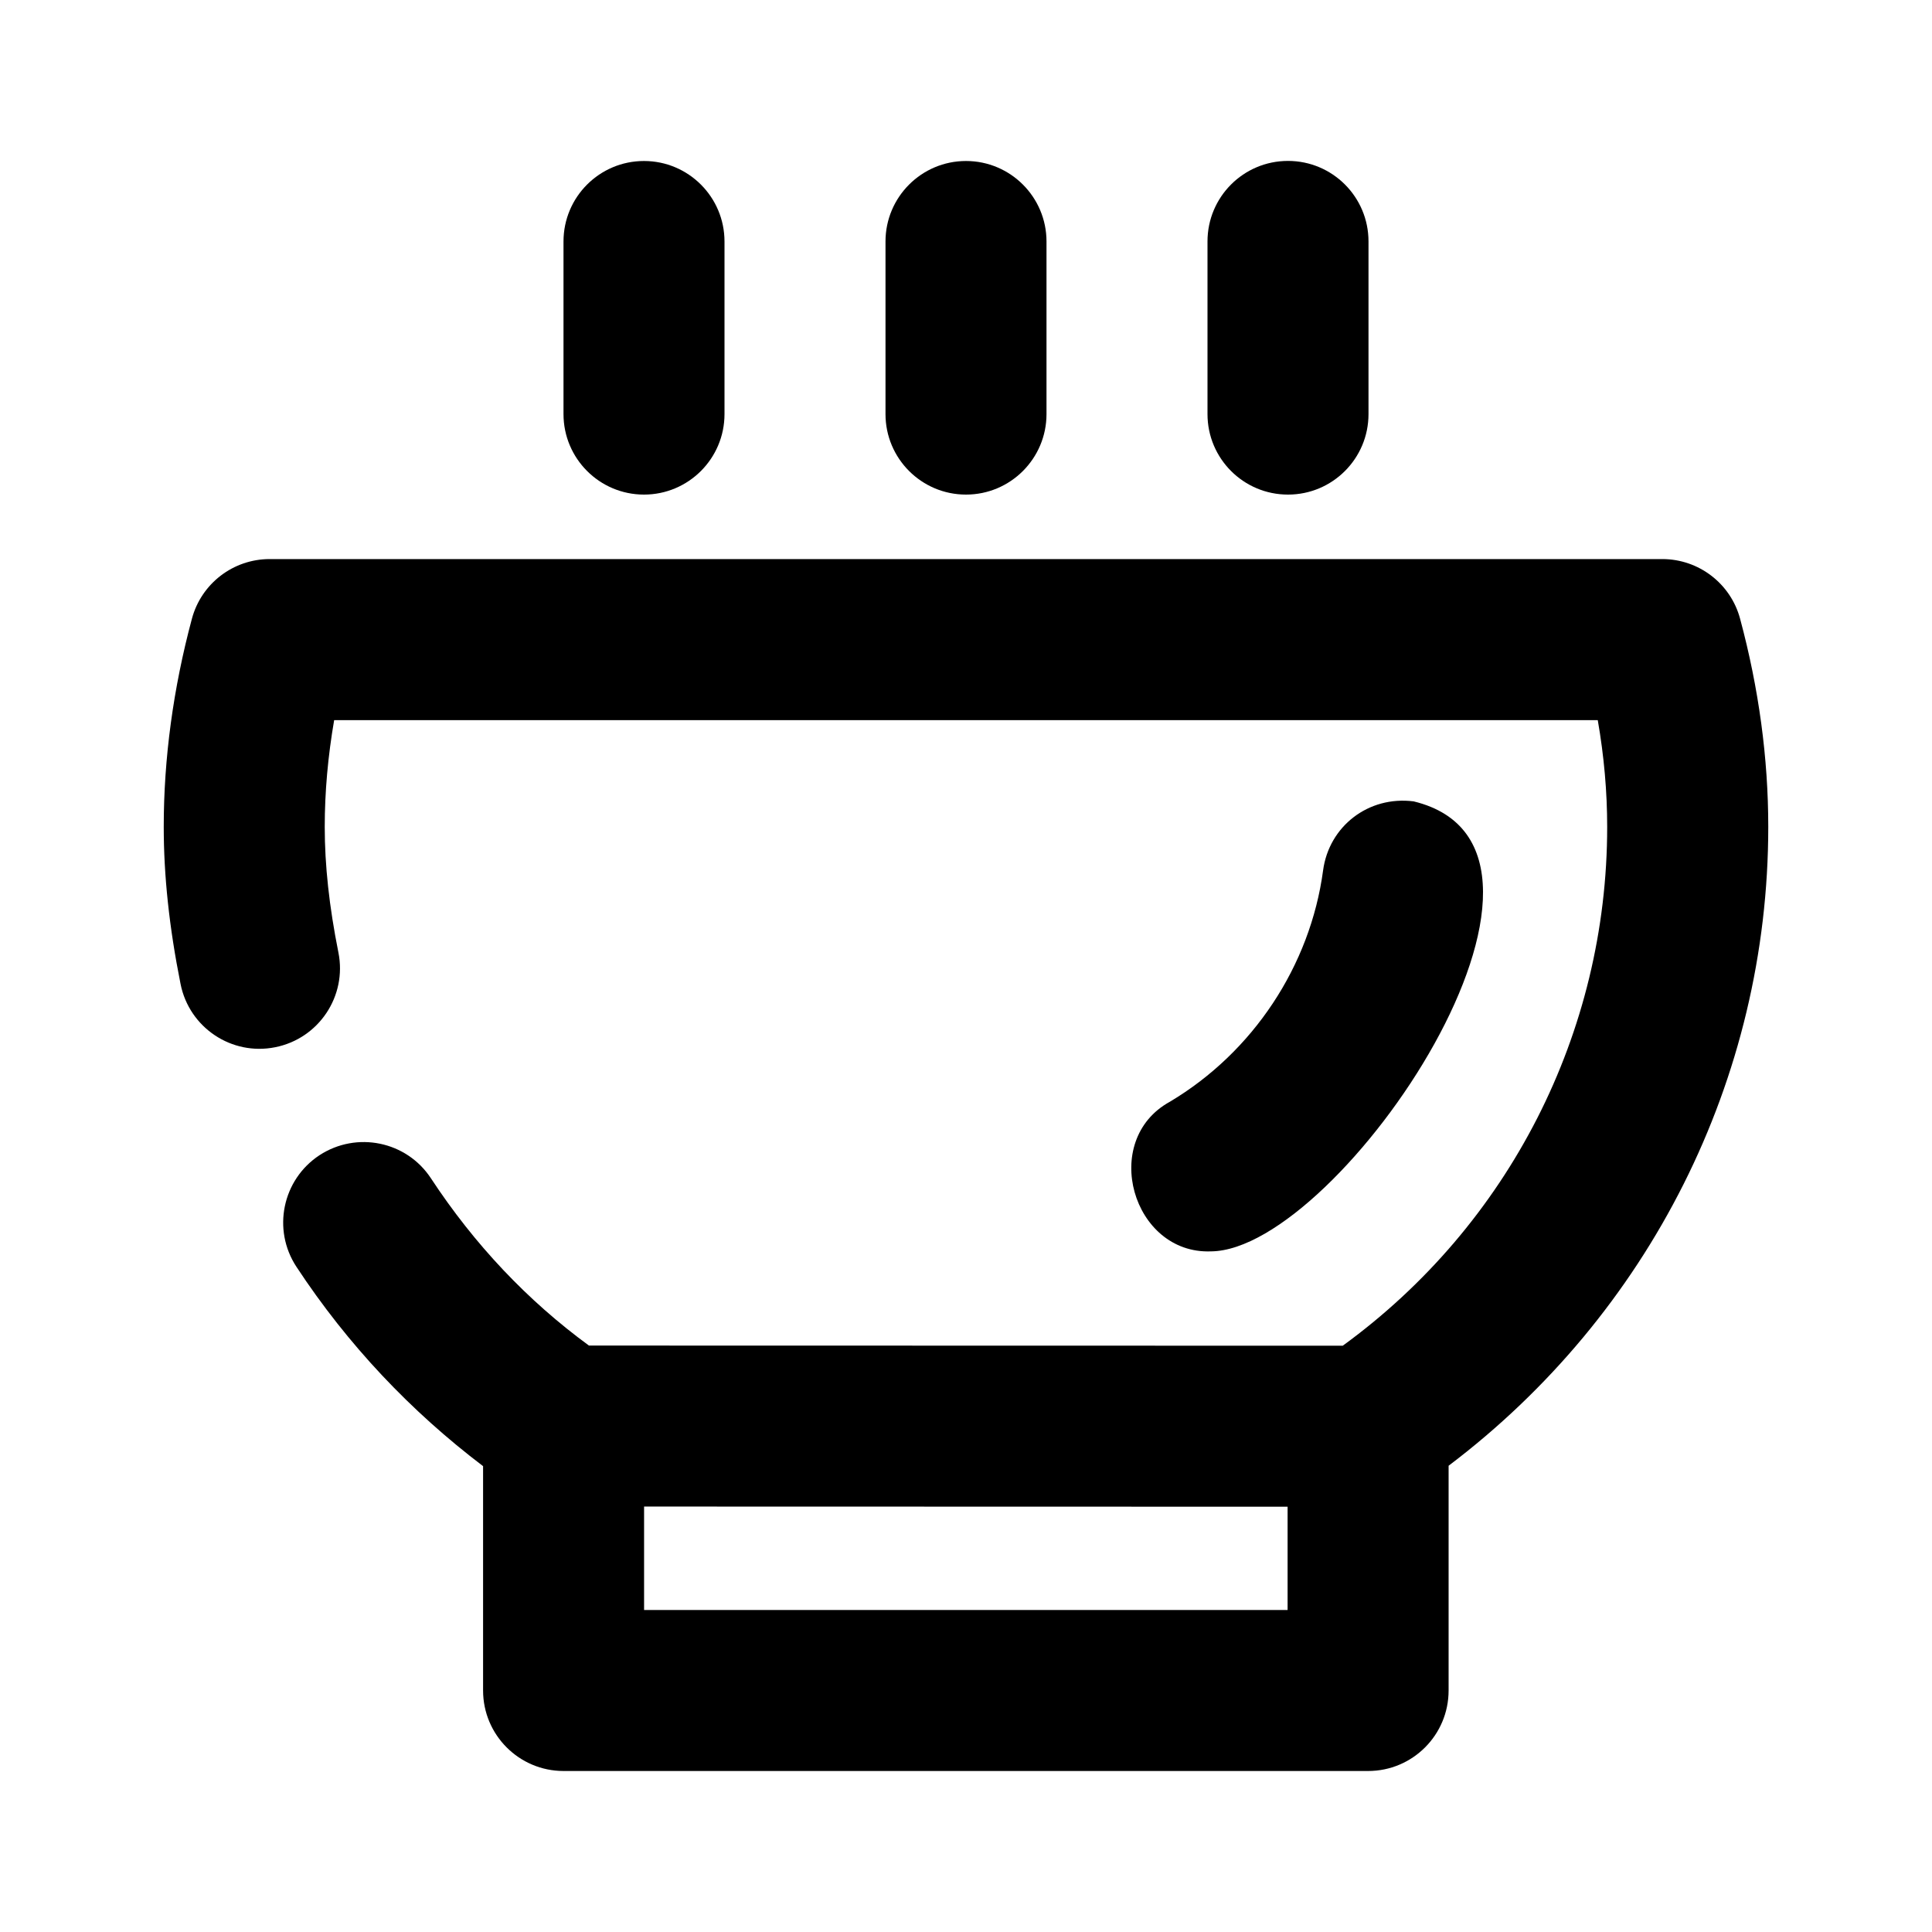 <?xml version="1.0" encoding="utf-8"?>
<!-- Generator: Adobe Illustrator 25.4.1, SVG Export Plug-In . SVG Version: 6.00 Build 0)  -->
<svg version="1.1" id="Icons" xmlns="http://www.w3.org/2000/svg" xmlns:xlink="http://www.w3.org/1999/xlink" x="0px" y="0px"
	 viewBox="0 0 24 24" style="enable-background:new 0 0 24 24;" xml:space="preserve">
<g id="Bowl">
	<path d="M15.044,15.545c1.603-0.015,4.957-4.997,2.517-5.59c-0.563-0.072-1.052,0.311-1.125,0.857
		c-0.159,1.186-0.871,2.259-1.903,2.874C13.659,14.165,14.068,15.583,15.044,15.545z"/>
	<path d="M8,6.144c0.552,0,1-0.448,1-1V3c0-0.552-0.448-1-1-1S7,2.447,7,3v2.144C7,5.696,7.448,6.144,8,6.144z"/>
	<path d="M12,6.144c0.552,0,1-0.448,1-1V3c0-0.552-0.448-1-1-1s-1,0.448-1,1v2.144C11,5.696,11.448,6.144,12,6.144z"/>
	<path d="M16,6.144c0.553,0,1-0.448,1-1V2.999c0-0.552-0.447-1-1-1s-1,0.448-1,1v2.145C15,5.696,15.447,6.144,16,6.144z"/>
	<path d="M21.966,10.271c0-0.851-0.117-1.72-0.35-2.585c-0.117-0.437-0.514-0.741-0.966-0.741H3.35
		c-0.453,0-0.849,0.304-0.966,0.741c-0.232,0.865-0.35,1.734-0.35,2.585c0,0.608,0.068,1.247,0.209,1.953
		c0.108,0.542,0.635,0.894,1.176,0.785c0.542-0.108,0.893-0.635,0.785-1.176c-0.115-0.575-0.17-1.085-0.17-1.561
		c0-0.436,0.04-0.879,0.117-1.326h15.697c0.078,0.447,0.117,0.89,0.117,1.326c0,2.558-1.223,4.945-3.285,6.445l-9.364-0.002
		c-0.762-0.557-1.422-1.255-1.963-2.078c-0.303-0.461-0.922-0.588-1.385-0.286c-0.461,0.304-0.589,0.924-0.286,1.385
		c0.64,0.973,1.424,1.798,2.319,2.477V21c0,0.552,0.448,1,1,1h9.994c0.553,0,1-0.448,1-1v-2.792
		C20.483,16.327,21.966,13.409,21.966,10.271z M8.001,20v-1.285l7.994,0.002V20H8.001z"/>
</g>
</svg>
